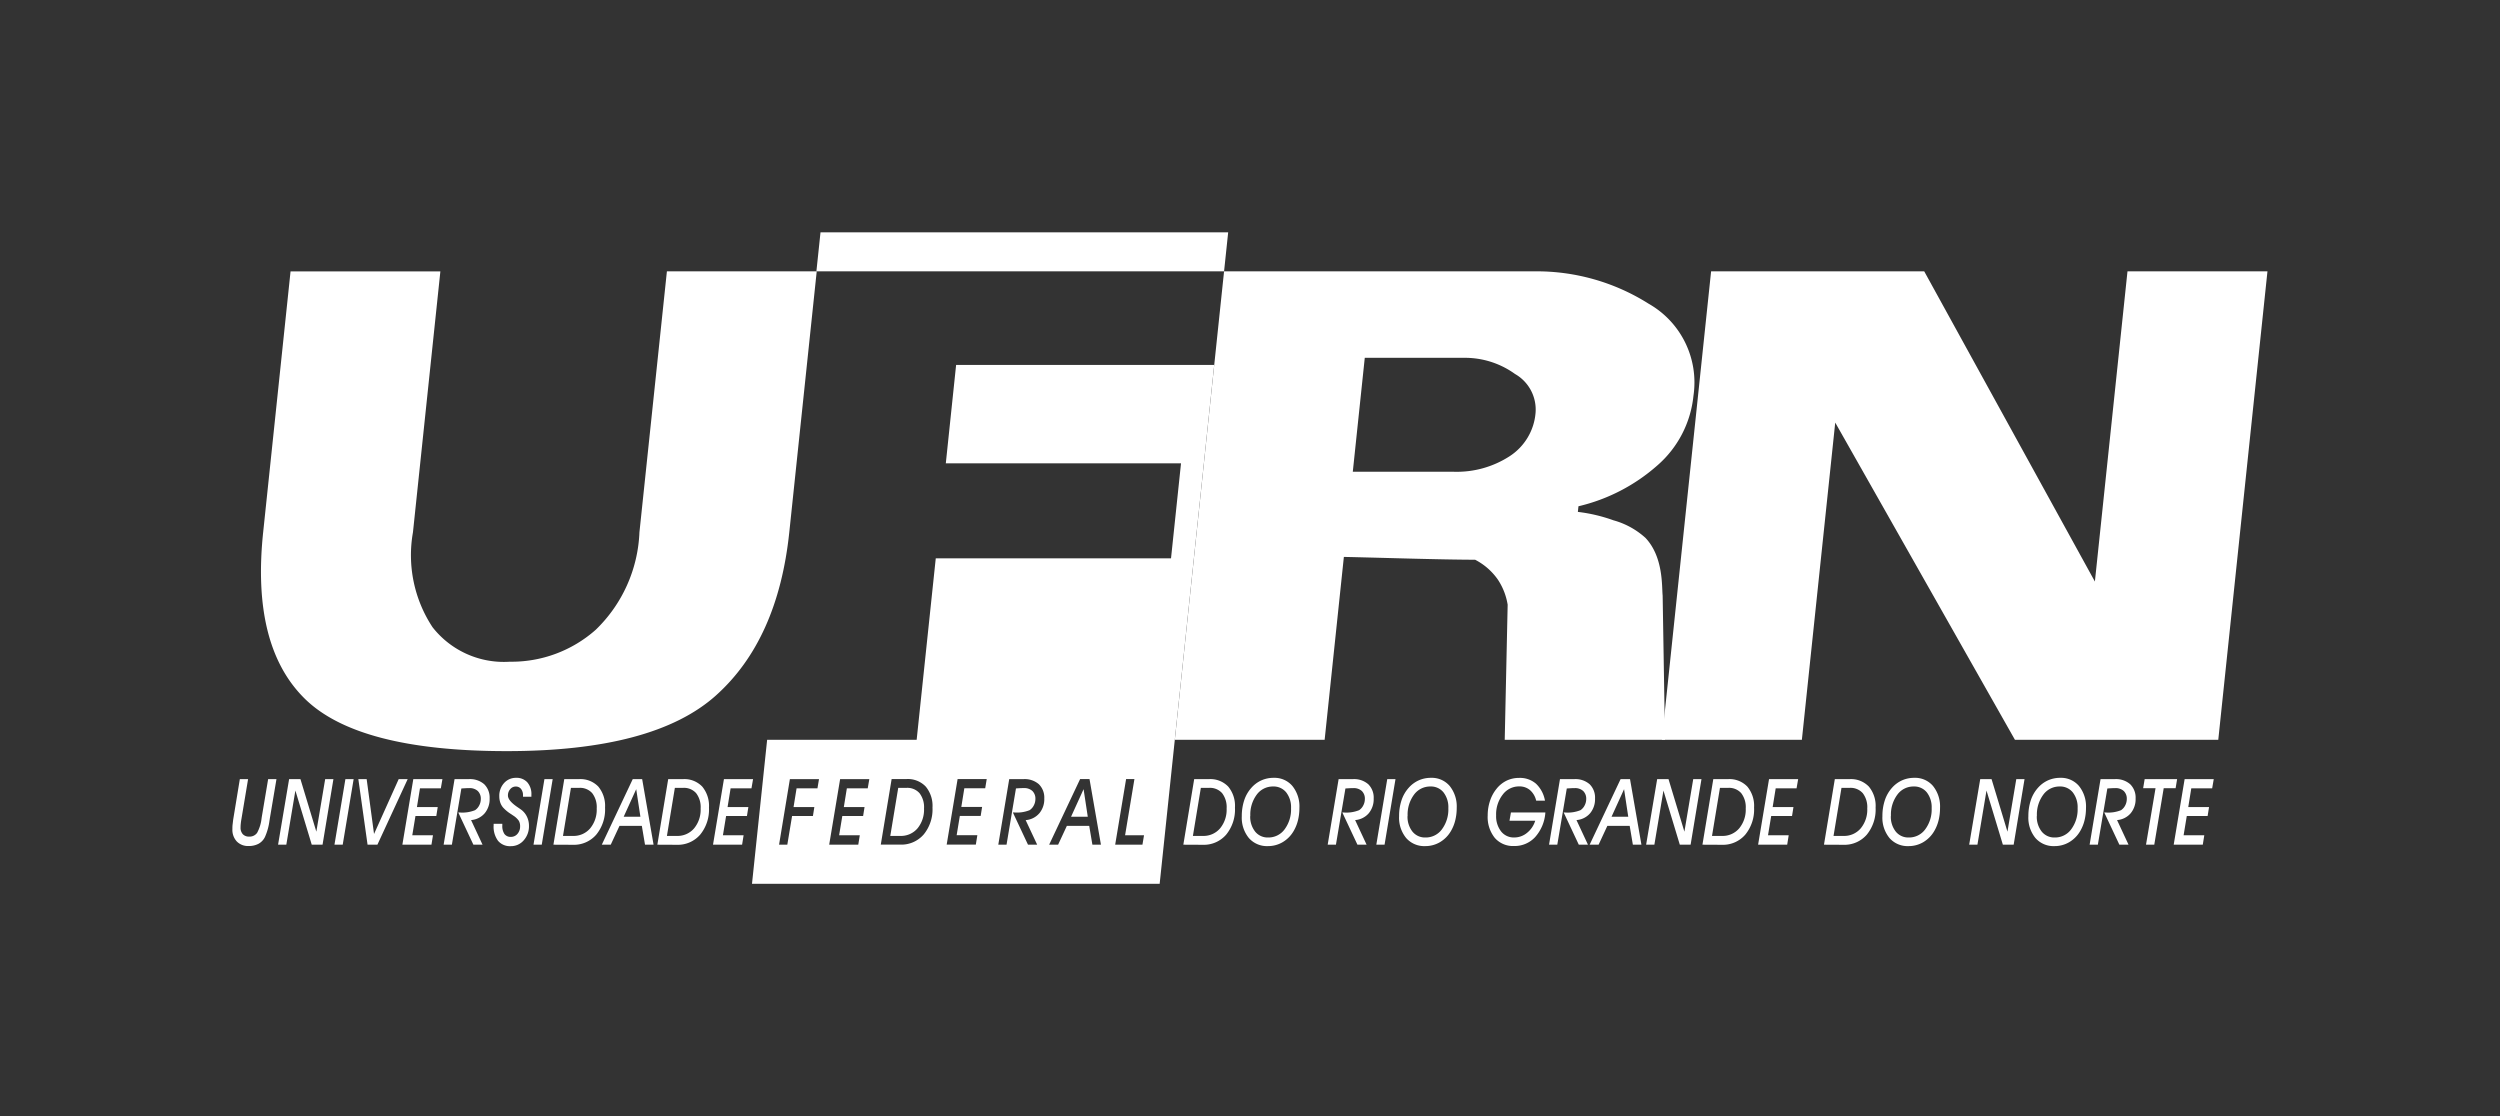<svg xmlns="http://www.w3.org/2000/svg" width="157.371" height="70.255"><rect width="100%" height="100%" fill="#333333" stroke="none"/><defs><clipPath id="a"><path class="a" d="M0-132.591h157.371v70.255H0z" transform="translate(0 132.591)"/></clipPath><style>.a{fill:#fff}</style></defs><g clip-path="url(#a)"><path class="a" d="M49.684 33.507q-.712 6.775-4.621 10.275t-13.163 3.5q-9.387 0-12.735-3.32t-2.6-10.449l1.725-16.431h9.431l-1.726 16.426a8.242 8.242 0 001.233 5.974 5.7 5.7 0 004.862 2.172 7.99 7.99 0 005.414-2.014 9.025 9.025 0 002.747-6.132l1.729-16.426h9.431zm46.978-7.53a2.578 2.578 0 00-1.294-2.435 5.377 5.377 0 00-3.169-1.018H85.91l-.754 7.173h6.376a6.12 6.12 0 003.49-.974 3.6 3.6 0 001.64-2.746m8.148 20.591H94.72l.185-8.5a4.005 4.005 0 00-.61-1.572 3.946 3.946 0 00-1.44-1.262q-1.417 0-4.728-.088t-3.533-.088l-1.21 11.511h-9.431l3.1-29.488h19.525a13.19 13.19 0 017.2 2.037 5.7 5.7 0 012.822 5.8 6.7 6.7 0 01-2.276 4.383 11.466 11.466 0 01-4.963 2.568l-.037.354a10.079 10.079 0 012.246.531 4.954 4.954 0 012.012 1.107c1.137 1.209 1.02 3.07 1.079 3.63z"/><path class="a" d="M139.637 46.569h-12.8l-11.312-19.968-2.1 19.968h-8.814l3.1-29.488h13.416l10.743 19.526 2.052-19.526h8.811zm-124.54 2.476h.519l-.42 2.52c-.018.1-.031.195-.04.285s-.013.168-.013.237a.6.6 0 00.142.424.524.524 0 00.4.152.578.578 0 00.5-.238 2.484 2.484 0 00.284-.941l.41-2.439h.524l-.42 2.492c0 .024-.01.064-.019.119a3.645 3.645 0 01-.285 1.029.976.976 0 01-.4.427 1.291 1.291 0 01-.629.143.985.985 0 01-.746-.288 1.076 1.076 0 01-.275-.775c0-.093 0-.195.015-.306s.024-.229.044-.351zm2.407 4.127l.695-4.127h.714l1 3.308.556-3.308h.519l-.684 4.127h-.68l-1.03-3.408-.571 3.408zm3.55 0l.688-4.127h.519l-.688 4.127zm1.503-4.127h.524l.464 3.453 1.552-3.453h.566l-1.906 4.127h-.62zm2.772 4.127l.688-4.127h1.833l-.1.581h-1.314l-.19 1.176h1.309l-.09.564h-1.312l-.2 1.213h1.302l-.095.593zm2.597 0l.688-4.127h.9a1.357 1.357 0 01.965.32 1.18 1.18 0 01.342.9 1.381 1.381 0 01-.313.932 1.254 1.254 0 01-.855.425l.723 1.55h-.577l-.951-2.027h.09a2.135 2.135 0 00.965-.145.778.778 0 00.263-.3.871.871 0 00.1-.4.669.669 0 00-.191-.508.752.752 0 00-.538-.181c-.065 0-.14 0-.224.006s-.175.009-.271.017l-.597 3.538zm3.148-1.317h.546v.111a.88.88 0 00.136.535.481.481 0 00.407.18.533.533 0 00.411-.191.7.7 0 00.166-.479.675.675 0 00-.082-.345 1.23 1.23 0 00-.36-.333 5.006 5.006 0 00-.134-.091 2.348 2.348 0 01-.5-.414.983.983 0 01-.176-.318 1.227 1.227 0 01-.058-.385 1.185 1.185 0 01.3-.832.993.993 0 01.765-.33.9.9 0 01.7.285 1.121 1.121 0 01.256.778v.128h-.529v-.082a.627.627 0 00-.124-.41.41.41 0 00-.334-.151.443.443 0 00-.346.166.583.583 0 00-.144.4q0 .324.607.734l.193.133a1.184 1.184 0 01.386.446 1.3 1.3 0 01.138.591 1.328 1.328 0 01-.329.914 1.052 1.052 0 01-.819.37.979.979 0 01-.8-.338 1.483 1.483 0 01-.276-.973zm2.509 1.317l.688-4.127h.519l-.688 4.127zm2.87-3.577h-.514l-.5 3.025h.624a1.368 1.368 0 001.087-.476 1.848 1.848 0 00.412-1.253 1.442 1.442 0 00-.284-.963 1.022 1.022 0 00-.825-.333m-1.616 3.577l.683-4.127h.934a1.554 1.554 0 011.209.47 1.9 1.9 0 01.424 1.325 2.494 2.494 0 01-.554 1.7 1.858 1.858 0 01-1.474.638zm5.475-1.76l-.263-1.735-.789 1.735zm-2.43 1.76l1.948-4.127h.593l.718 4.127h-.539l-.2-1.185h-1.406l-.551 1.185zm5.113-3.577h-.514l-.5 3.025h.624a1.368 1.368 0 001.087-.476 1.848 1.848 0 00.412-1.253 1.442 1.442 0 00-.284-.963 1.022 1.022 0 00-.825-.333m-1.616 3.577l.683-4.127h.934a1.554 1.554 0 011.209.47 1.9 1.9 0 01.424 1.325 2.494 2.494 0 01-.554 1.7 1.858 1.858 0 01-1.474.638zm3.504 0l.688-4.127h1.833l-.1.581H45.99l-.19 1.176h1.309l-.09.564h-1.312l-.2 1.213h1.302l-.095.593zm6.767-38.549l-.259 2.458h25.662l.259-2.458zm15.771 36.79h1.053l-.264-1.736zm-10.365-1.818h-.514l-.5 3.025h.624a1.369 1.369 0 001.09-.476 1.848 1.848 0 00.41-1.249 1.443 1.443 0 00-.285-.967 1.022 1.022 0 00-.825-.333"/><path class="a" d="M71.915 53.17h-1.716l.687-4.127h.524l-.588 3.537h1.192zm-3.151 0l-.2-1.185h-1.406l-.551 1.185h-.564l1.948-4.127h.592l.719 4.127zm-3.345-1.97a1.254 1.254 0 01-.855.425l.724 1.545h-.578l-.951-2.027h.09a2.128 2.128 0 00.965-.145.777.777 0 00.263-.3.869.869 0 00.1-.4.669.669 0 00-.191-.508.751.751 0 00-.538-.181c-.065 0-.14 0-.224.005s-.175.009-.271.017l-.593 3.541h-.519l.688-4.127h.9a1.357 1.357 0 01.965.32 1.181 1.181 0 01.342.9 1.382 1.382 0 01-.313.932m-3.406-1.576h-1.314l-.19 1.176h1.309l-.09.564H60.42l-.2 1.214h1.302l-.095.592h-1.835l.688-4.127h1.833zm-3.873 2.908a1.858 1.858 0 01-1.474.638h-1.226l.683-4.127h.934a1.554 1.554 0 011.209.47 1.894 1.894 0 01.429 1.324 2.492 2.492 0 01-.554 1.695m-3.523-2.903h-1.314l-.19 1.176h1.304l-.09.564h-1.31l-.2 1.214h1.3l-.095.592h-1.831l.688-4.127h1.838zm-3.165 0h-1.314l-.19 1.176h1.309l-.09.564H49.86l-.3 1.806h-.519l.681-4.127h1.833zm8.08-20.458h14.806l-.629 5.977H58.905L57.702 46.57H48.29l-.953 9.063h25.662l3.434-32.663H60.186zm16.568 20.427h-.514l-.5 3.025h.624a1.368 1.368 0 001.087-.476 1.848 1.848 0 00.412-1.253 1.442 1.442 0 00-.284-.963 1.022 1.022 0 00-.825-.333m-1.616 3.577l.683-4.127h.934a1.554 1.554 0 011.209.47 1.9 1.9 0 01.424 1.325 2.494 2.494 0 01-.554 1.7 1.858 1.858 0 01-1.474.638zm4.211-1.817a1.5 1.5 0 00.309.992 1.011 1.011 0 00.82.372 1.258 1.258 0 001.035-.515 2.093 2.093 0 00.405-1.326 1.521 1.521 0 00-.306-1 1.013 1.013 0 00-.823-.37 1.257 1.257 0 00-1.034.518 2.1 2.1 0 00-.4 1.334m-.537.018a3.143 3.143 0 01.152-1 2.215 2.215 0 01.448-.783 1.873 1.873 0 01.633-.472 1.867 1.867 0 01.776-.16 1.475 1.475 0 011.177.515 2.048 2.048 0 01.441 1.378 3.225 3.225 0 01-.093.787 2.5 2.5 0 01-.271.67 1.944 1.944 0 01-.691.7 1.8 1.8 0 01-.928.248 1.51 1.51 0 01-1.2-.51 2.012 2.012 0 01-.444-1.373m5.407 1.794l.688-4.127h.9a1.357 1.357 0 01.965.32 1.18 1.18 0 01.342.9 1.381 1.381 0 01-.313.932 1.254 1.254 0 01-.855.425l.723 1.55h-.577l-.951-2.027h.09a2.135 2.135 0 00.965-.145.778.778 0 00.263-.3.871.871 0 00.1-.4.669.669 0 00-.191-.508.752.752 0 00-.538-.181c-.065 0-.14 0-.224.006s-.175.009-.271.017l-.597 3.538zm3.061 0l.688-4.127h.519l-.688 4.127zm1.965-1.817a1.5 1.5 0 00.309.992 1.011 1.011 0 00.82.372 1.258 1.258 0 001.035-.515 2.093 2.093 0 00.405-1.326 1.52 1.52 0 00-.306-1 1.013 1.013 0 00-.823-.37 1.257 1.257 0 00-1.034.518 2.1 2.1 0 00-.4 1.334m-.537.018a3.143 3.143 0 01.152-1 2.215 2.215 0 01.448-.783 1.873 1.873 0 01.633-.472 1.867 1.867 0 01.776-.16 1.475 1.475 0 011.177.515 2.048 2.048 0 01.441 1.378 3.225 3.225 0 01-.093.787 2.5 2.5 0 01-.271.67 1.944 1.944 0 01-.691.7 1.8 1.8 0 01-.928.248 1.51 1.51 0 01-1.2-.51 2.012 2.012 0 01-.444-1.373m8.568.285H95.02l.09-.519h2.168a2.576 2.576 0 01-.636 1.541 1.75 1.75 0 01-1.337.57 1.515 1.515 0 01-1.212-.513 2.09 2.09 0 01-.445-1.41 2.885 2.885 0 01.145-.917 2.376 2.376 0 01.41-.76 1.852 1.852 0 01.635-.514 1.8 1.8 0 01.787-.173 1.545 1.545 0 011.063.364 1.929 1.929 0 01.566 1.07H96.7a1.245 1.245 0 00-.389-.666 1.02 1.02 0 00-.682-.233 1.274 1.274 0 00-1.036.518 2.019 2.019 0 00-.414 1.305 1.548 1.548 0 00.314 1.012 1.01 1.01 0 00.823.38 1.264 1.264 0 00.807-.29 1.56 1.56 0 00.517-.765m.87 1.509l.688-4.127h.9a1.357 1.357 0 01.965.32 1.18 1.18 0 01.342.9 1.381 1.381 0 01-.313.932 1.254 1.254 0 01-.855.425l.723 1.55h-.577l-.951-2.027h.09a2.135 2.135 0 00.965-.145.778.778 0 00.263-.3.871.871 0 00.1-.4.669.669 0 00-.191-.508.752.752 0 00-.538-.181c-.065 0-.14 0-.224.006s-.175.009-.271.017l-.597 3.538zm4.986-1.76l-.263-1.735-.789 1.735zm-2.43 1.76l1.948-4.127h.593l.718 4.127h-.539l-.2-1.185h-1.406l-.551 1.185zm3.555 0l.695-4.127h.714l1 3.308.556-3.308h.519l-.684 4.127h-.68l-1.03-3.408-.571 3.408zm5.161-3.577h-.514l-.5 3.025h.624a1.368 1.368 0 001.087-.476 1.848 1.848 0 00.412-1.253 1.442 1.442 0 00-.284-.963 1.022 1.022 0 00-.825-.333m-1.616 3.577l.683-4.127h.934a1.554 1.554 0 011.209.47 1.9 1.9 0 01.424 1.325 2.494 2.494 0 01-.554 1.7 1.858 1.858 0 01-1.474.638zm3.504 0l.688-4.127h1.833l-.1.581h-1.314l-.19 1.176h1.309l-.09.564h-1.312l-.2 1.213h1.302l-.095.593zm5.762-3.577h-.514l-.5 3.025h.624a1.368 1.368 0 001.087-.476 1.848 1.848 0 00.412-1.253 1.442 1.442 0 00-.284-.963 1.022 1.022 0 00-.825-.333m-1.616 3.577l.683-4.127h.934a1.554 1.554 0 011.209.47 1.9 1.9 0 01.424 1.325 2.494 2.494 0 01-.554 1.7 1.858 1.858 0 01-1.474.638zm4.21-1.817a1.5 1.5 0 00.309.992 1.011 1.011 0 00.82.372 1.258 1.258 0 001.035-.515 2.093 2.093 0 00.405-1.326 1.521 1.521 0 00-.306-1 1.013 1.013 0 00-.823-.37 1.257 1.257 0 00-1.034.518 2.1 2.1 0 00-.4 1.334m-.537.018a3.143 3.143 0 01.152-1 2.215 2.215 0 01.448-.783 1.873 1.873 0 01.633-.472 1.867 1.867 0 01.776-.16 1.475 1.475 0 011.177.515 2.048 2.048 0 01.441 1.378 3.225 3.225 0 01-.093.787 2.5 2.5 0 01-.271.67 1.944 1.944 0 01-.691.7 1.8 1.8 0 01-.928.248 1.51 1.51 0 01-1.2-.51 2.012 2.012 0 01-.444-1.373m5.462 1.794l.695-4.127h.714l1 3.308.556-3.308h.519l-.684 4.127h-.68l-1.03-3.408-.571 3.408zm4.257-1.817a1.5 1.5 0 00.309.992 1.011 1.011 0 00.82.372 1.258 1.258 0 001.035-.515 2.093 2.093 0 00.405-1.326 1.52 1.52 0 00-.306-1 1.013 1.013 0 00-.823-.37 1.257 1.257 0 00-1.034.518 2.1 2.1 0 00-.4 1.334m-.537.018a3.143 3.143 0 01.152-1 2.215 2.215 0 01.448-.783 1.873 1.873 0 01.633-.472 1.867 1.867 0 01.776-.16 1.475 1.475 0 011.177.515 2.048 2.048 0 01.441 1.378 3.225 3.225 0 01-.093.787 2.5 2.5 0 01-.271.67 1.944 1.944 0 01-.691.7 1.8 1.8 0 01-.928.248 1.51 1.51 0 01-1.2-.51 2.012 2.012 0 01-.444-1.373m3.855 1.794l.688-4.127h.9a1.357 1.357 0 01.965.32 1.18 1.18 0 01.342.9 1.381 1.381 0 01-.313.932 1.254 1.254 0 01-.855.425l.723 1.55h-.577l-.951-2.027h.09a2.135 2.135 0 00.965-.145.778.778 0 00.263-.3.871.871 0 00.1-.4.669.669 0 00-.191-.508.752.752 0 00-.538-.181c-.065 0-.14 0-.224.006s-.175.009-.271.017l-.597 3.538zm3.55 0l.6-3.558h-.78l.095-.57h2.043l-.094.57h-.75l-.594 3.558zm1.743 0l.688-4.127h1.833l-.1.581h-1.314l-.19 1.176h1.309l-.09.564h-1.312l-.2 1.213h1.302l-.095.593z"/></g></svg>